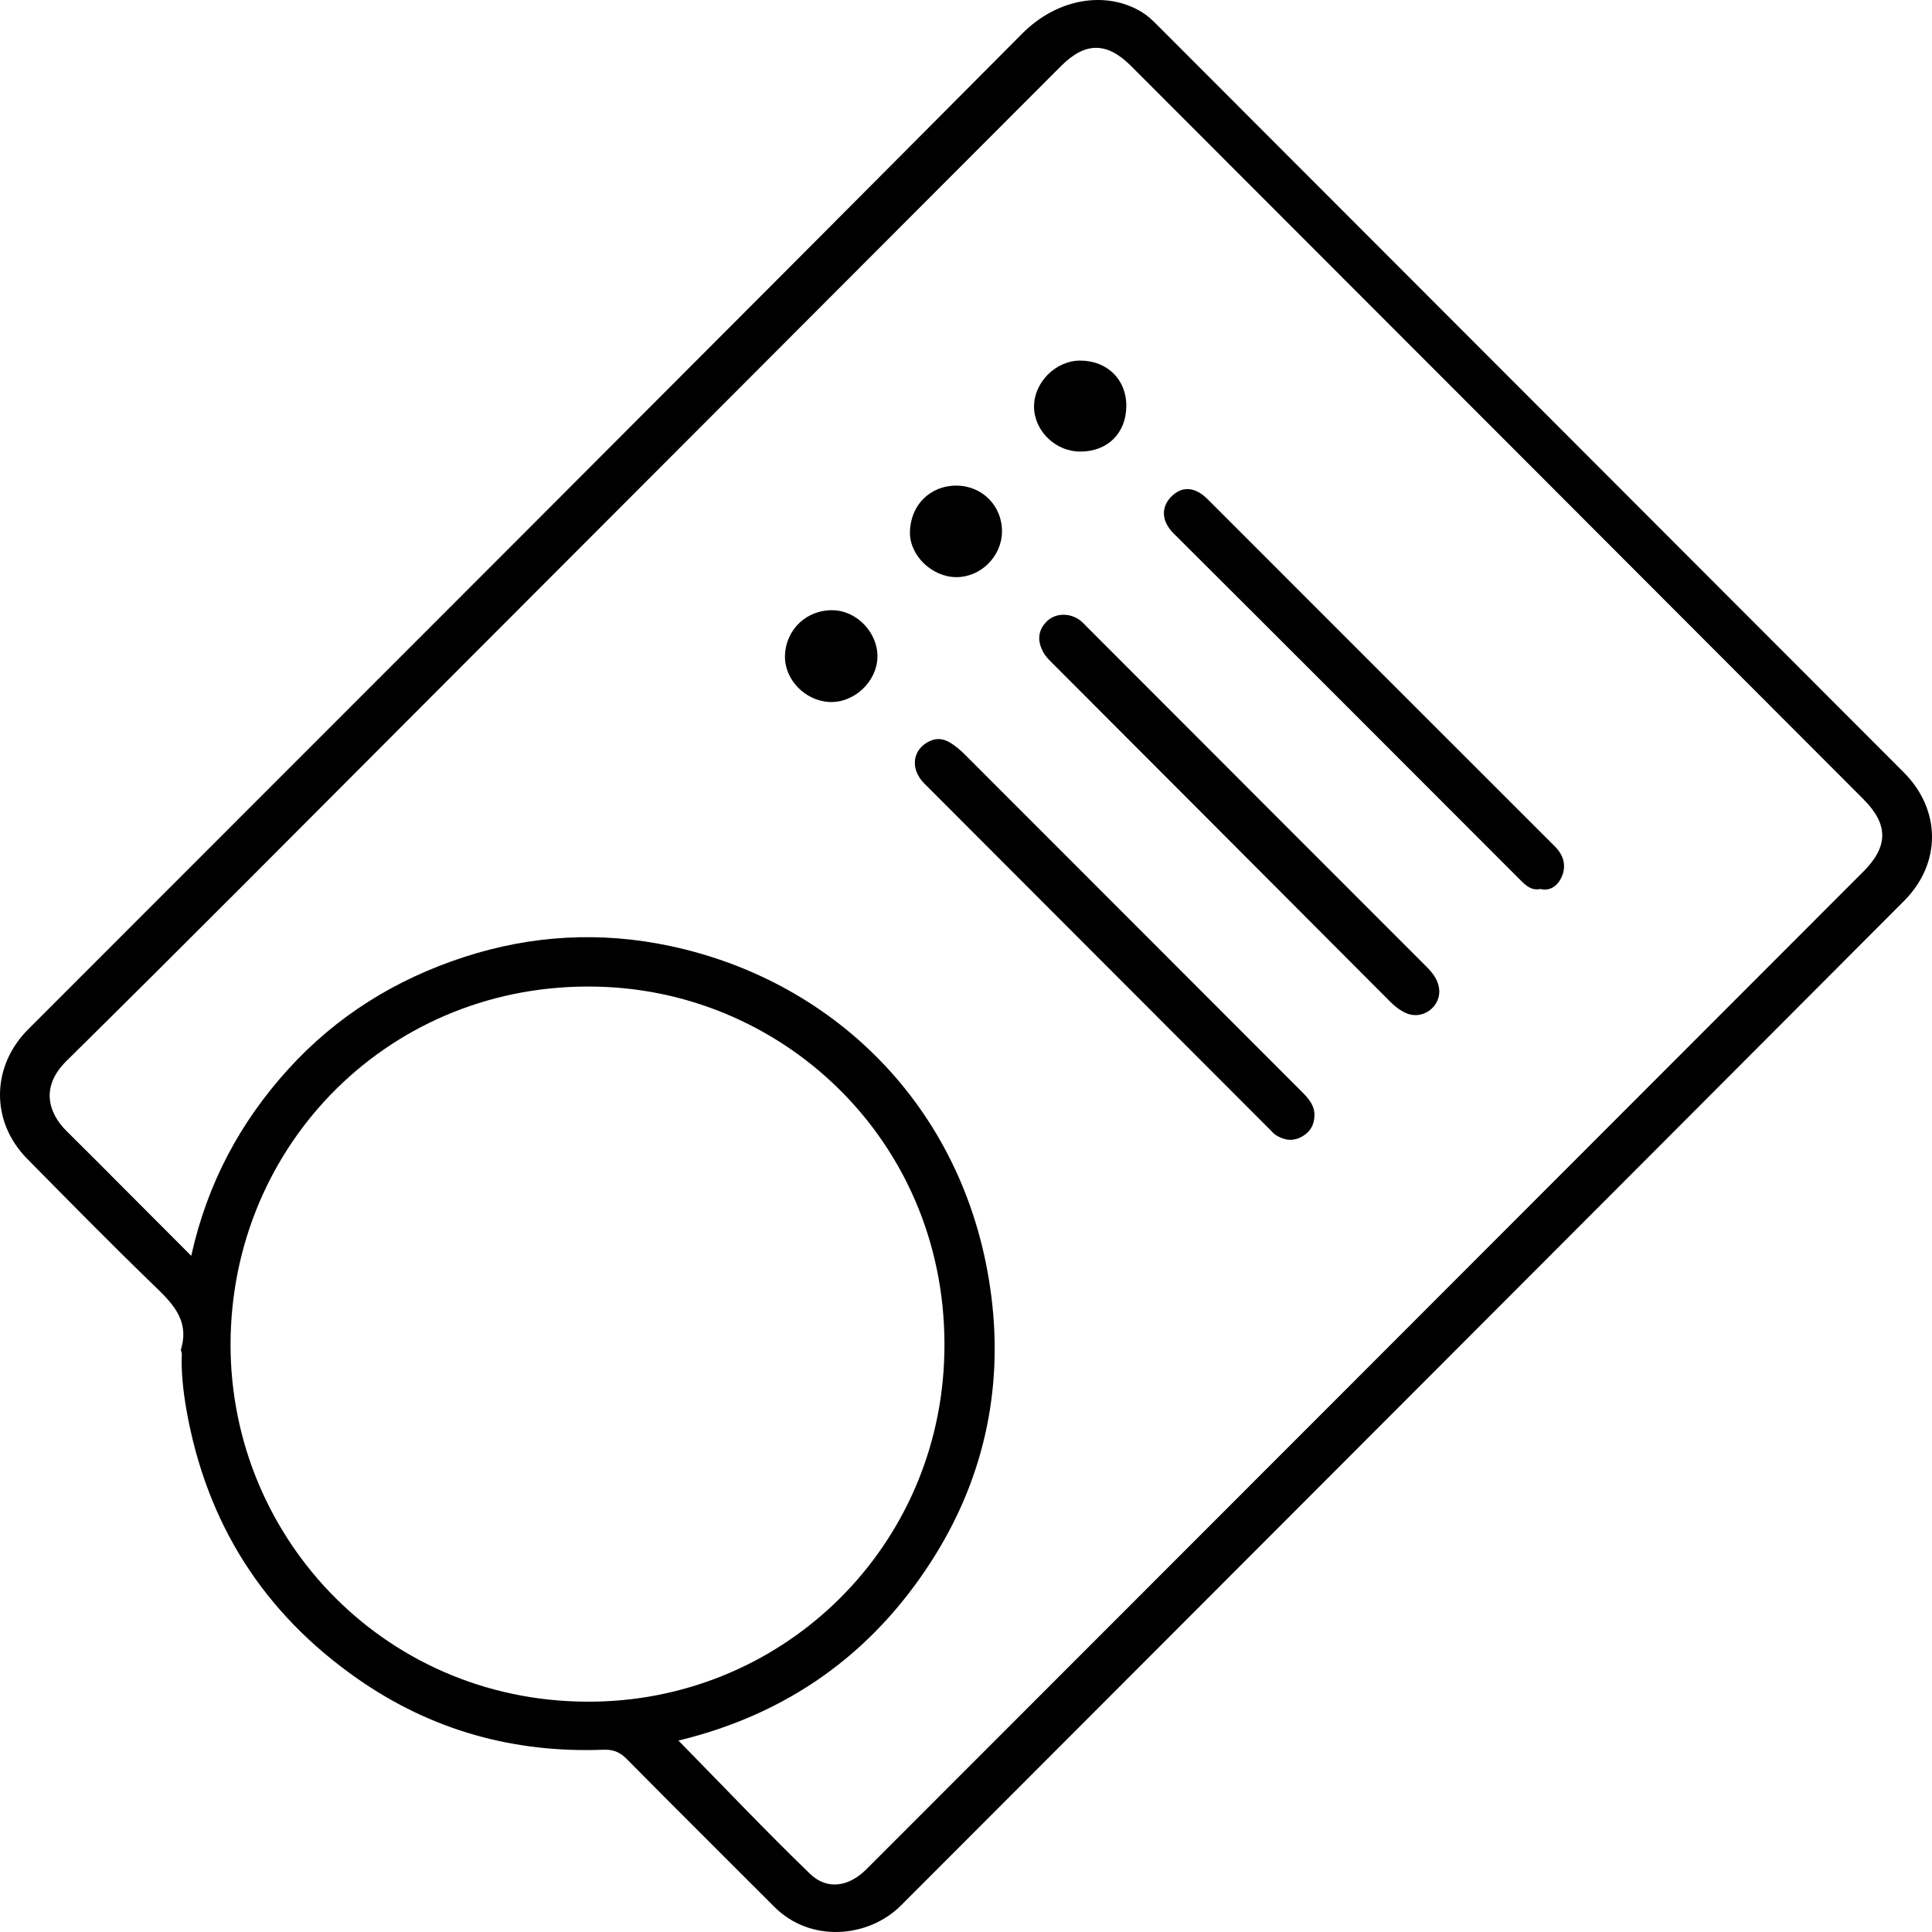 <svg width="56" height="56" viewBox="0 0 56 56" fill="none" xmlns="http://www.w3.org/2000/svg">
<path d="M5.27 39.227C5.25 39.151 5.239 39.134 5.243 39.122C5.512 38.245 4.967 37.747 4.413 37.211C3.184 36.022 1.985 34.801 0.784 33.584C-0.277 32.507 -0.256 30.908 0.817 29.835C10.425 20.22 20.044 10.614 29.628 0.975C30.654 -0.057 32.066 -0.278 33.097 0.351C33.26 0.451 33.389 0.572 33.517 0.7C40.739 7.927 47.959 15.156 55.179 22.385C56.266 23.472 56.278 25.023 55.189 26.115C50.386 30.932 45.578 35.745 40.771 40.559C35.888 45.449 31.004 50.339 26.119 55.227C25.162 56.184 23.483 56.312 22.447 55.273C21.021 53.844 19.587 52.423 18.168 50.987C17.967 50.783 17.773 50.706 17.485 50.717C14.89 50.816 12.509 50.156 10.37 48.664C7.633 46.755 5.983 44.147 5.404 40.865C5.305 40.307 5.248 39.737 5.27 39.227ZM19.665 50.451C20.968 51.779 22.196 53.073 23.477 54.312C23.975 54.794 24.603 54.691 25.115 54.179C29.887 49.407 34.658 44.632 39.429 39.858C44.289 34.994 49.148 30.13 54.008 25.266C54.735 24.539 54.746 23.9 54.011 23.164C46.936 16.077 39.858 8.992 32.778 1.907C32.082 1.211 31.454 1.215 30.761 1.908C24.595 8.082 18.43 14.257 12.264 20.431C8.823 23.877 5.392 27.334 1.925 30.754C1.171 31.499 1.393 32.257 1.936 32.791C2.518 33.364 3.092 33.945 3.669 34.523C4.277 35.131 4.884 35.74 5.543 36.401C6.009 34.297 6.964 32.523 8.356 30.99C9.755 29.45 11.467 28.388 13.441 27.744C15.405 27.102 17.41 26.993 19.419 27.419C24.28 28.45 28.073 32.24 28.738 37.602C29.077 40.332 28.492 42.928 26.995 45.255C25.265 47.946 22.822 49.688 19.665 50.451ZM17.012 49.324C22.566 49.35 27.113 45.025 27.364 39.481C27.637 33.459 23.057 28.88 17.596 28.609C11.594 28.311 6.832 32.911 6.686 38.71C6.542 44.418 11.049 49.303 17.012 49.324Z" fill="black"/>
<path d="M41.719 28.725C41.727 29.22 41.204 29.57 40.752 29.364C40.585 29.288 40.44 29.18 40.307 29.046C37.046 25.774 33.781 22.506 30.517 19.236C30.42 19.139 30.317 19.04 30.25 18.922C30.063 18.595 30.07 18.269 30.354 18C30.621 17.747 31.062 17.766 31.349 18.015C31.407 18.066 31.459 18.124 31.513 18.178C34.789 21.458 38.064 24.738 41.342 28.015C41.545 28.217 41.705 28.429 41.719 28.725Z" fill="black"/>
<path d="M38.101 32.32C38.096 32.601 37.984 32.804 37.749 32.939C37.48 33.094 37.223 33.056 36.974 32.897C36.911 32.856 36.862 32.793 36.807 32.739C33.468 29.396 30.129 26.054 26.791 22.71C26.361 22.279 26.45 21.698 26.967 21.473C27.168 21.385 27.359 21.418 27.53 21.52C27.686 21.613 27.831 21.735 27.96 21.864C31.225 25.128 34.487 28.396 37.75 31.661C37.939 31.85 38.102 32.047 38.101 32.32Z" fill="black"/>
<path d="M44.646 25.768C44.406 25.817 44.246 25.686 44.091 25.531C40.737 22.174 37.386 18.816 34.024 15.468C33.61 15.056 33.702 14.658 33.932 14.414C34.247 14.079 34.632 14.098 35.006 14.472C38.361 17.825 41.711 21.184 45.069 24.534C45.336 24.801 45.402 25.109 45.267 25.416C45.168 25.639 44.961 25.845 44.646 25.768Z" fill="black"/>
<path d="M25.433 19.047C25.418 19.758 24.758 20.378 24.048 20.348C23.338 20.318 22.737 19.698 22.753 19.012C22.772 18.245 23.384 17.666 24.154 17.688C24.846 17.708 25.448 18.346 25.433 19.047Z" fill="black"/>
<path d="M27.732 14.076C28.476 14.082 29.053 14.671 29.043 15.414C29.034 16.129 28.429 16.73 27.72 16.729C27.018 16.728 26.369 16.104 26.375 15.435C26.383 14.645 26.957 14.07 27.732 14.076Z" fill="black"/>
<path d="M32.647 11.773C32.64 12.559 32.105 13.088 31.315 13.089C30.6 13.091 29.984 12.5 29.972 11.802C29.961 11.09 30.598 10.449 31.316 10.452C32.098 10.455 32.654 11.007 32.647 11.773Z" fill="black"/>
</svg>
